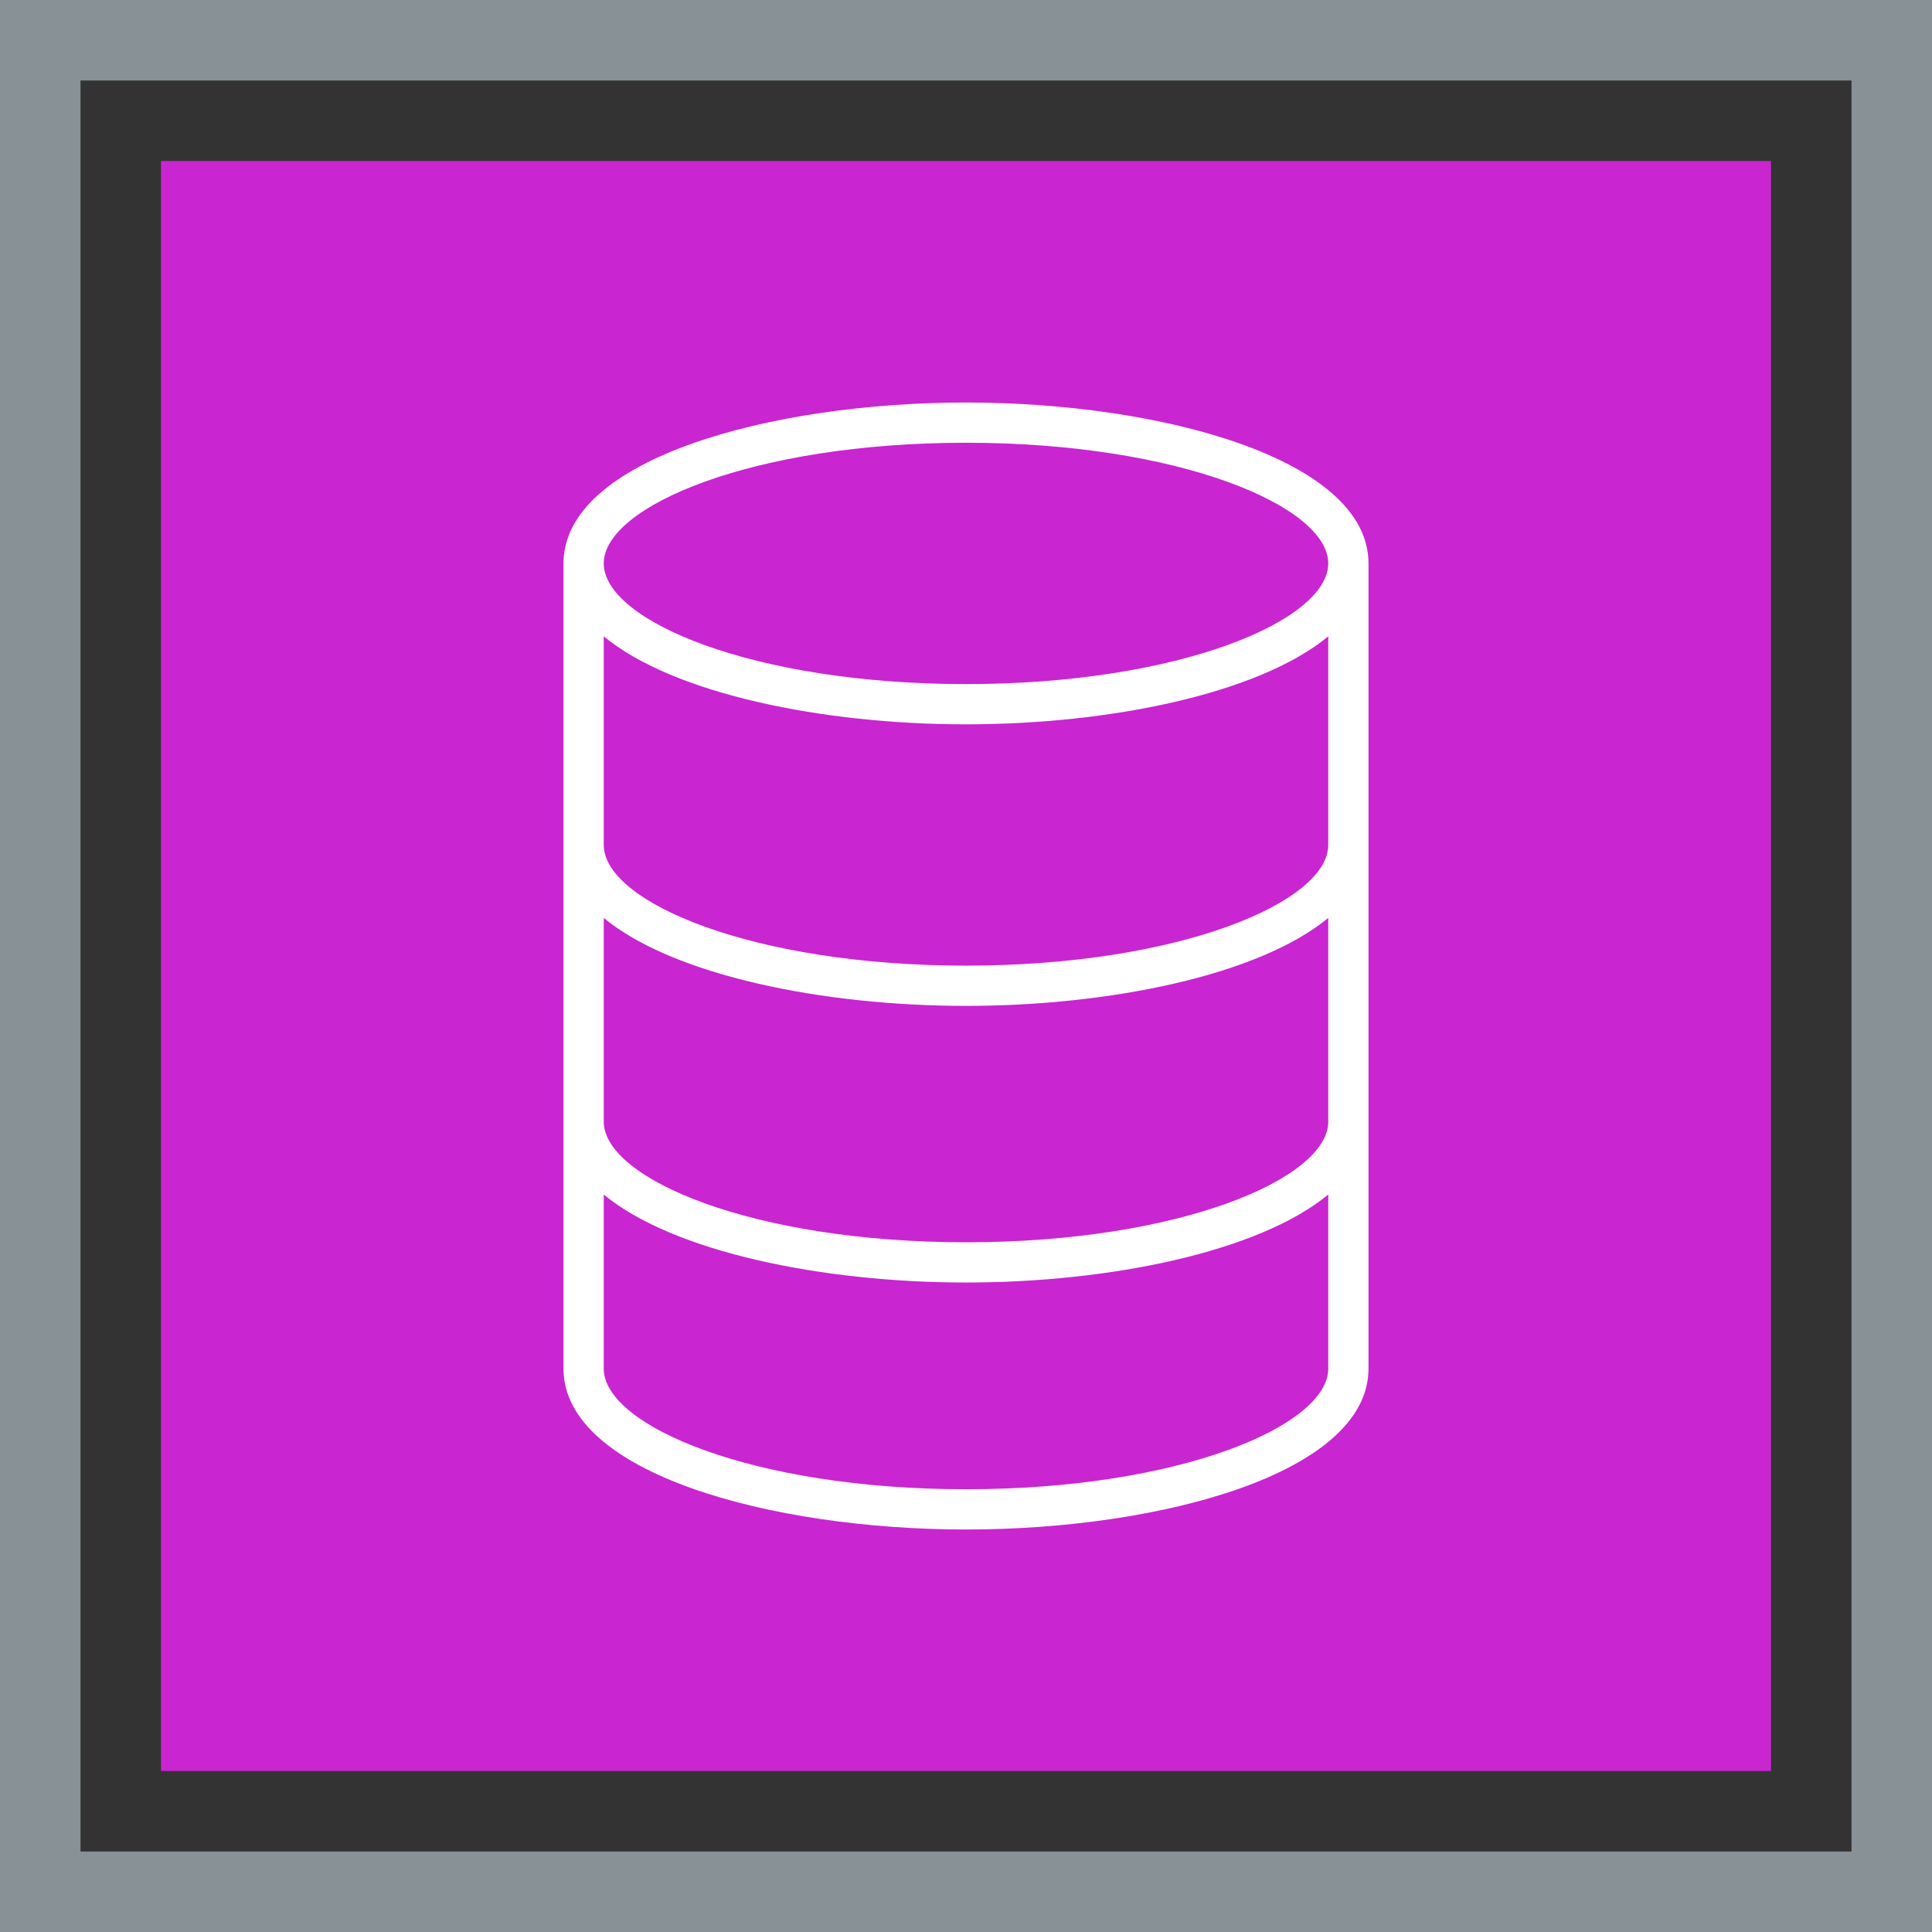 <?xml version="1.0" encoding="UTF-8"?>
<svg width="48px" height="48px" viewBox="0 0 48 48" version="1.1" xmlns="http://www.w3.org/2000/svg" xmlns:xlink="http://www.w3.org/1999/xlink">
    <rect x="0" y="0" width="48" height="48" fill="#333333" stroke="none"/>
    <title>Icon-Architecture-Category/32/Database_32</title>
    <g id="Icon-Architecture-Category/32/Database_32" stroke="none" stroke-width="1" fill="none" fill-rule="evenodd">
        <rect id="Rectangle" fill="#C925D1" x="4" y="4" width="40" height="40"></rect>
        <rect id="#879196-Border-Copy-9" stroke="#879196" stroke-width="2" x="1" y="1" width="46" height="46"></rect>
        <g id="Icon-Category/32/Database_32" transform="translate(14, 10)" fill="#FFFFFF">
            <path d="M10,13.991 C4.696,13.991 1,12.411 1,10.993 L1,5.81 C2.729,7.239 6.442,7.996 10,7.996 C13.558,7.996 17.271,7.239 19,5.81 L19,10.993 C19,12.411 15.304,13.991 10,13.991 M10,20.864 C4.696,20.864 1,19.284 1,17.866 L1,12.806 C2.729,14.234 6.442,14.991 10,14.991 C13.558,14.991 17.271,14.234 19,12.806 L19,17.866 C19,19.284 15.304,20.864 10,20.864 M10,27 C4.696,27 1,25.421 1,24.003 L1,19.678 C2.729,21.107 6.442,21.864 10,21.864 C13.558,21.864 17.271,21.107 19,19.678 L19,24.003 C19,25.421 15.304,27 10,27 M10,1 C15.304,1 19,2.58 19,3.998 C19,5.416 15.304,6.996 10,6.996 C4.696,6.996 1,5.416 1,3.998 C1,2.58 4.696,1 10,1 M10,0 C5.152,0 0,1.401 0,3.998 L0,24.003 C0,26.599 5.152,28 10,28 C14.848,28 20,26.599 20,24.003 L20,3.998 C20,1.401 14.848,0 10,0" id="Database_Category-Icon_32_Squid--"></path>
        </g>
    </g>
</svg>
